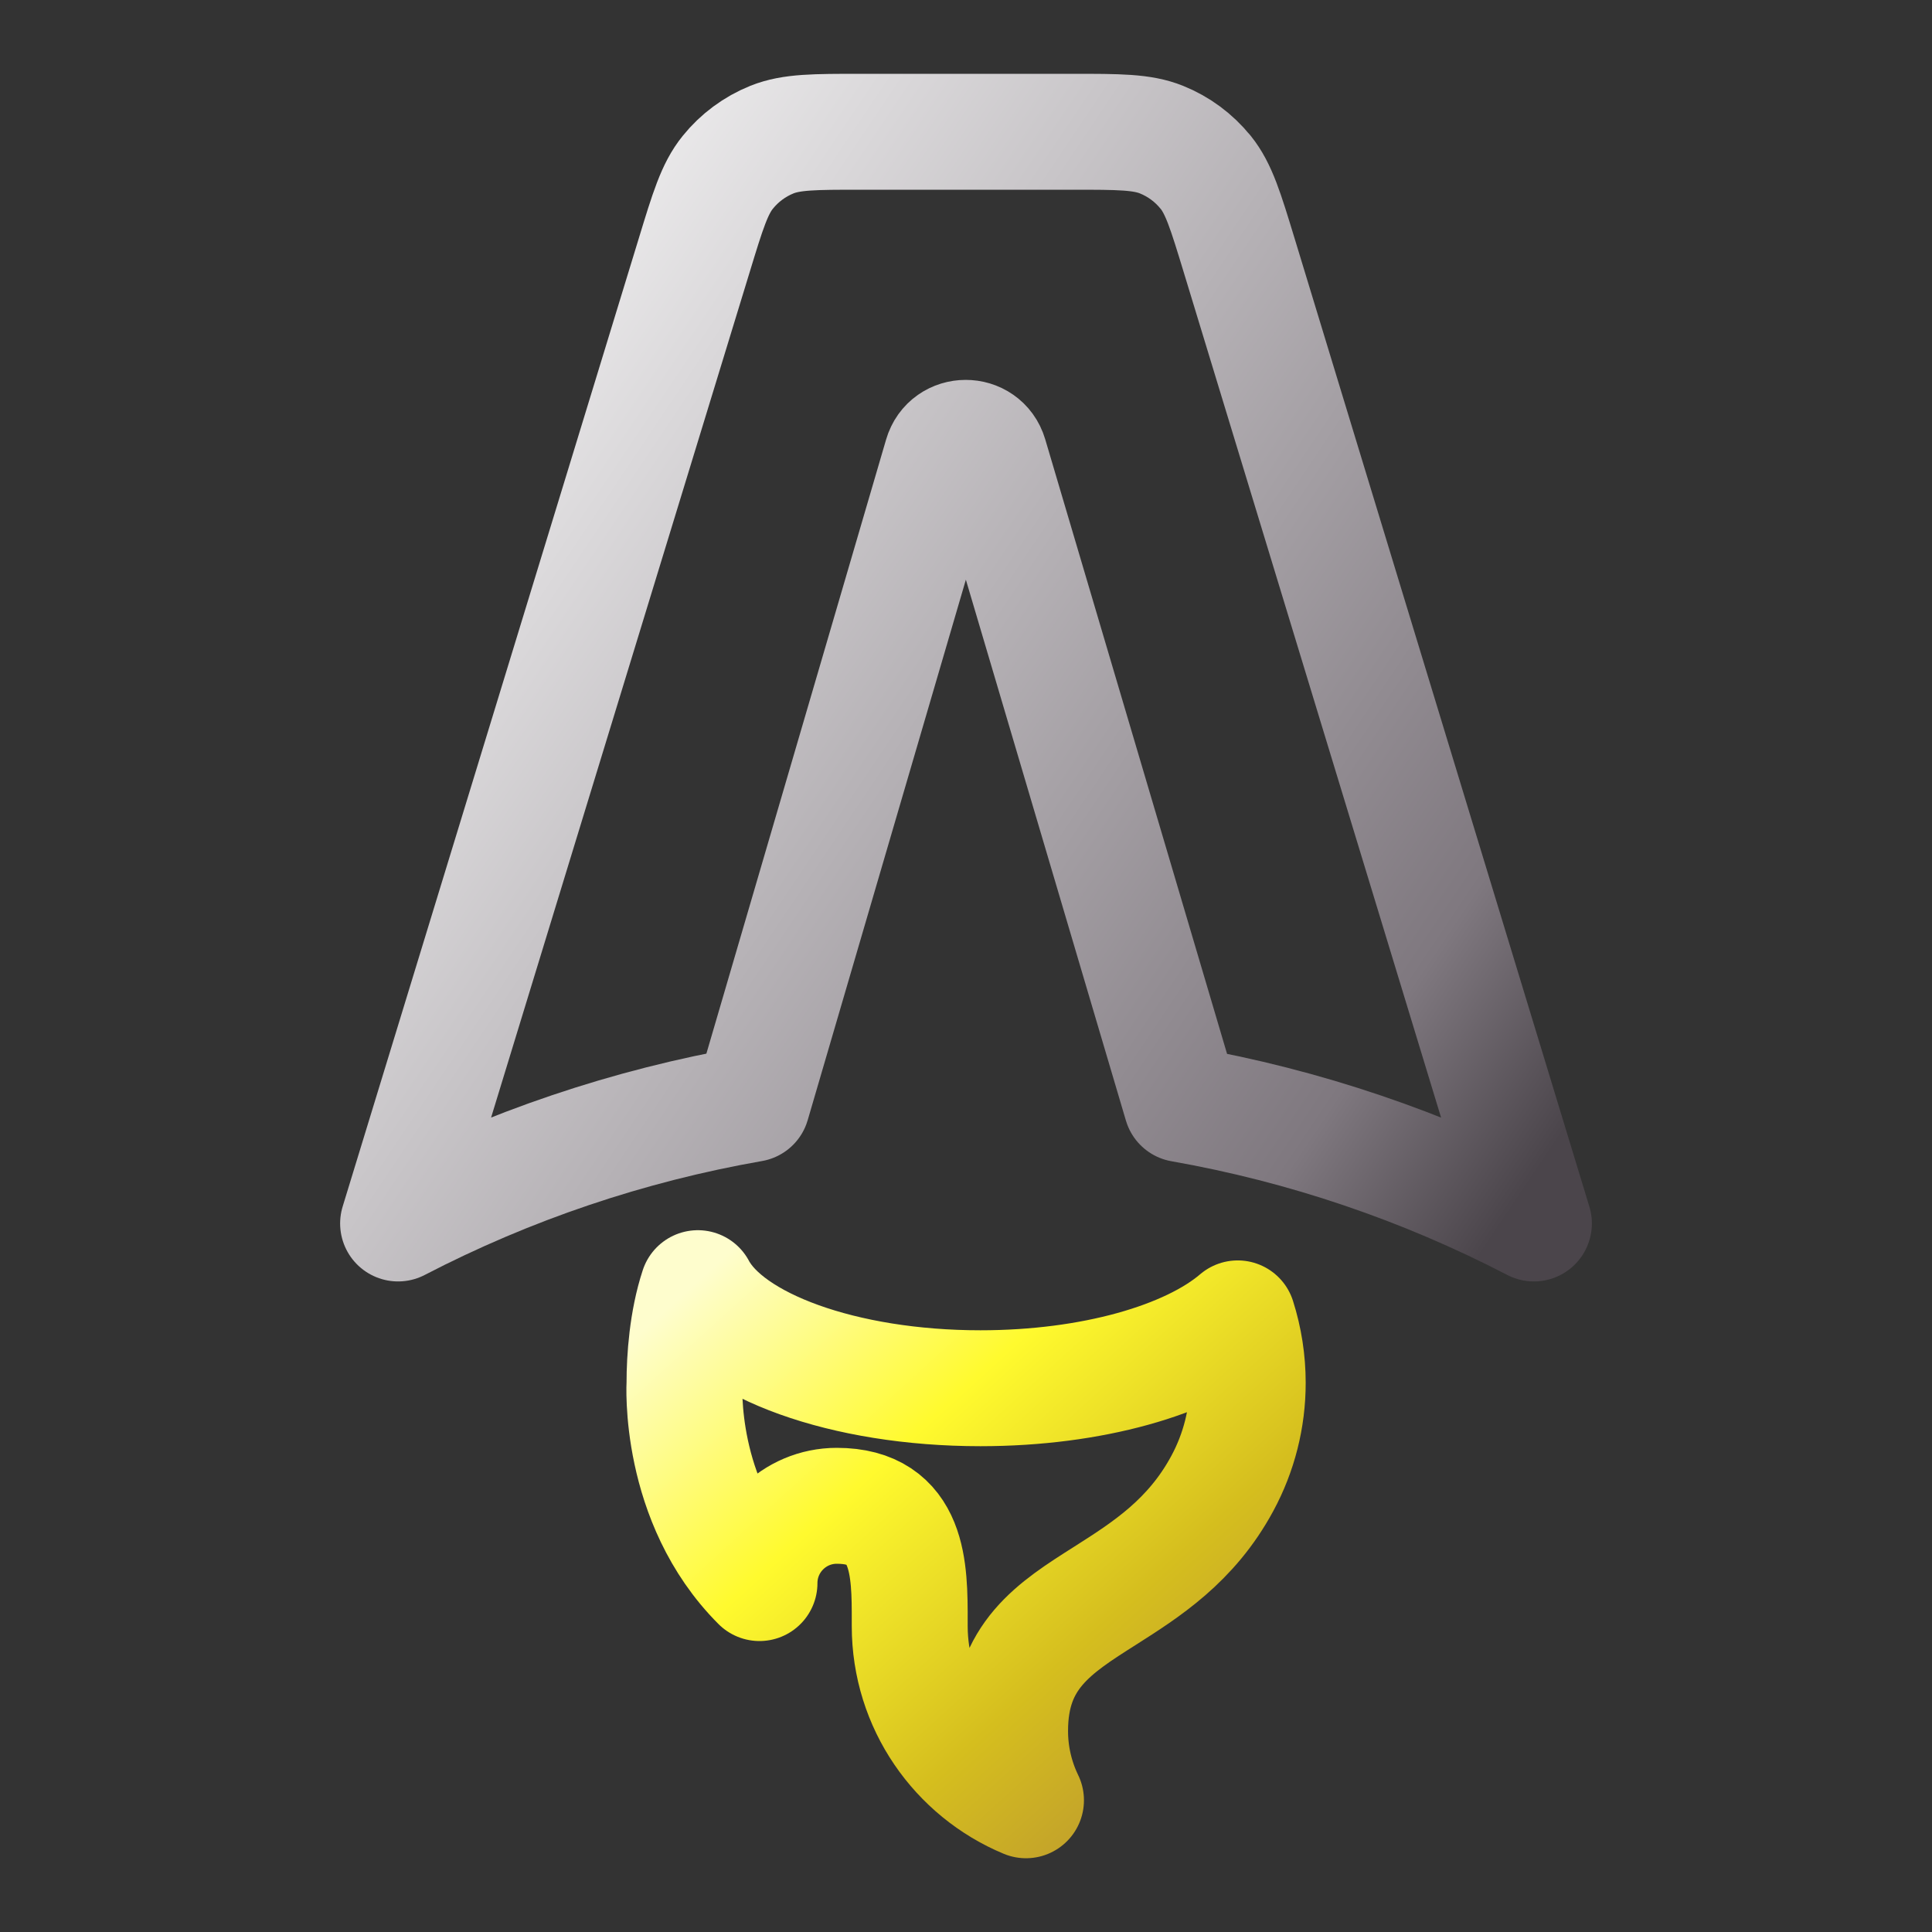 <svg width="100" height="100" viewBox="0 0 100 100" fill="none" xmlns="http://www.w3.org/2000/svg">
<rect x="0" y="0" width="100" height="100" fill="#333333" stroke="none"/>
<path d="M62.404 8.916C63.089 9.768 63.438 10.915 64.137 13.209L79.395 63.327C73.664 60.353 67.513 58.27 61.154 57.151L51.223 23.587C50.855 22.351 49.103 22.356 48.743 23.595L38.926 57.14C32.539 58.255 26.36 60.341 20.605 63.327L35.936 13.203C36.635 10.911 36.984 9.765 37.673 8.916C38.277 8.167 39.064 7.585 39.957 7.225C40.97 6.82 42.164 6.82 44.561 6.82H55.513C57.909 6.82 59.11 6.82 60.124 7.229C61.014 7.588 61.798 8.169 62.401 8.916H62.404Z" stroke="url(#paint0_linear_328_492)" stroke-width="6" stroke-linecap="round" stroke-linejoin="round"/>
<path d="M64.065 68.239C61.55 70.391 56.53 71.855 50.748 71.855C43.649 71.855 37.7 69.647 36.121 66.675C35.559 68.379 35.43 70.328 35.43 71.572C35.43 71.572 35.059 77.686 39.311 81.94C39.311 79.733 41.103 77.94 43.311 77.94C47.094 77.94 47.09 81.242 47.087 83.922V84.162C47.087 88.228 49.571 91.711 53.105 93.182C52.562 92.062 52.28 90.832 52.282 89.587C52.282 85.71 54.559 84.267 57.207 82.59C59.31 81.252 61.651 79.771 63.262 76.791C64.13 75.189 64.584 73.395 64.582 71.573C64.582 70.441 64.408 69.316 64.065 68.239Z" stroke="url(#paint1_linear_328_492)" stroke-width="6" stroke-linecap="round" stroke-linejoin="round"/>
<defs>
<linearGradient id="paint0_linear_328_492" x1="20.617" y1="7.018" x2="87.171" y2="51.715" gradientUnits="userSpaceOnUse">
<stop stop-color="white"/>
<stop offset="0.849" stop-color="#7F787F"/>
<stop offset="0.983" stop-color="#4B454B"/>
</linearGradient>
<linearGradient id="paint1_linear_328_492" x1="34.379" y1="65.811" x2="62.795" y2="97.083" gradientUnits="userSpaceOnUse">
<stop offset="0.036" stop-color="#FEFDCD"/>
<stop offset="0.354" stop-color="#FFFA2E"/>
<stop offset="0.682" stop-color="#D5BE1E"/>
<stop offset="1" stop-color="#B58D34"/>
</linearGradient>
</defs>
</svg>
